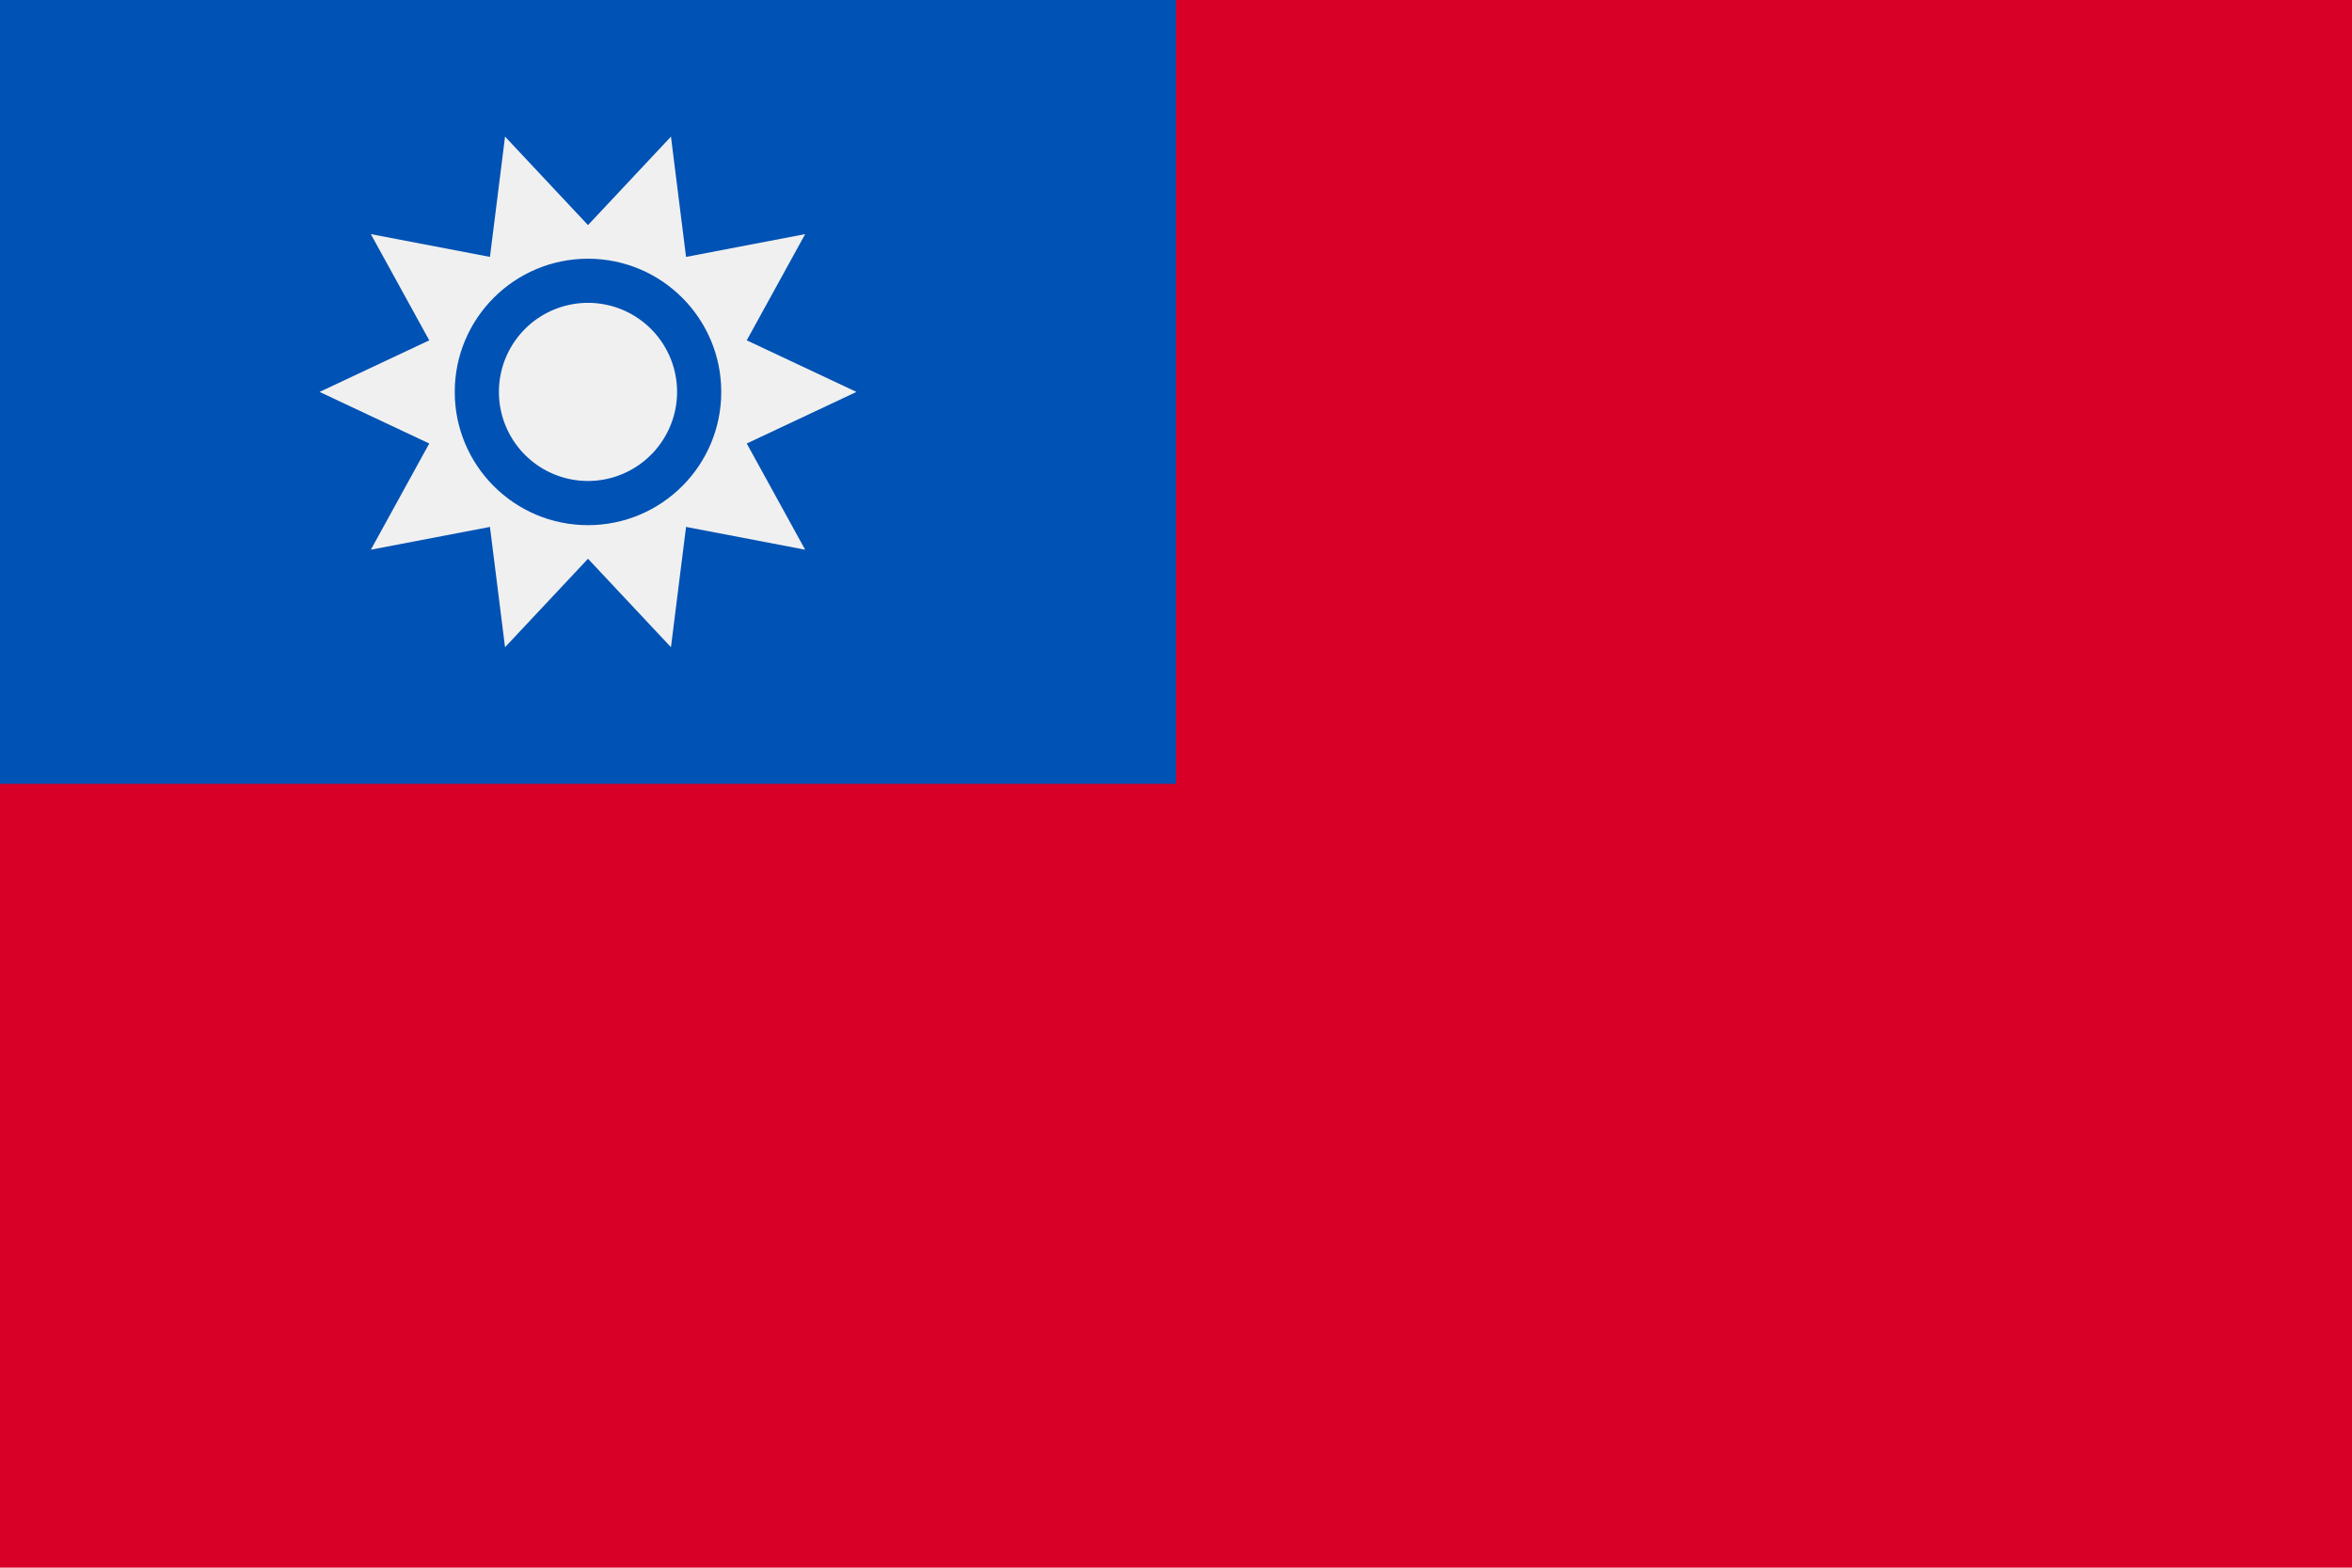 <svg xmlns="http://www.w3.org/2000/svg" width="512" height="341.326" viewBox="0 0 512 341.326">
  <g id="Group_9005" data-name="Group 9005" transform="translate(0 -85.337)">
    <rect id="Rectangle_8755" data-name="Rectangle 8755" width="512" height="341.326" transform="translate(0 85.337)" fill="#d80027"/>
    <rect id="Rectangle_8756" data-name="Rectangle 8756" width="256" height="170.663" transform="translate(0 85.337)" fill="#0052b4"/>
    <path id="Path_6530" data-name="Path 6530" d="M186.435,170.669,162.558,181.9l12.714,23.125-25.927-4.961-3.286,26.192L128,206.993l-18.06,19.263-3.285-26.192-25.927,4.96L93.442,181.9l-23.877-11.23,23.877-11.231L80.728,136.313l25.927,4.96,3.286-26.192L128,134.344l18.06-19.263,3.285,26.192,25.928-4.96-12.715,23.125Z" fill="#f0f0f0"/>
    <circle id="Ellipse_7" data-name="Ellipse 7" cx="29.006" cy="29.006" r="29.006" transform="translate(98.994 141.668)" fill="#0052b4"/>
    <path id="Path_6531" data-name="Path 6531" d="M128,190.06a19.391,19.391,0,1,1,19.391-19.391A19.414,19.414,0,0,1,128,190.06Z" fill="#f0f0f0"/>
  </g>
</svg>
